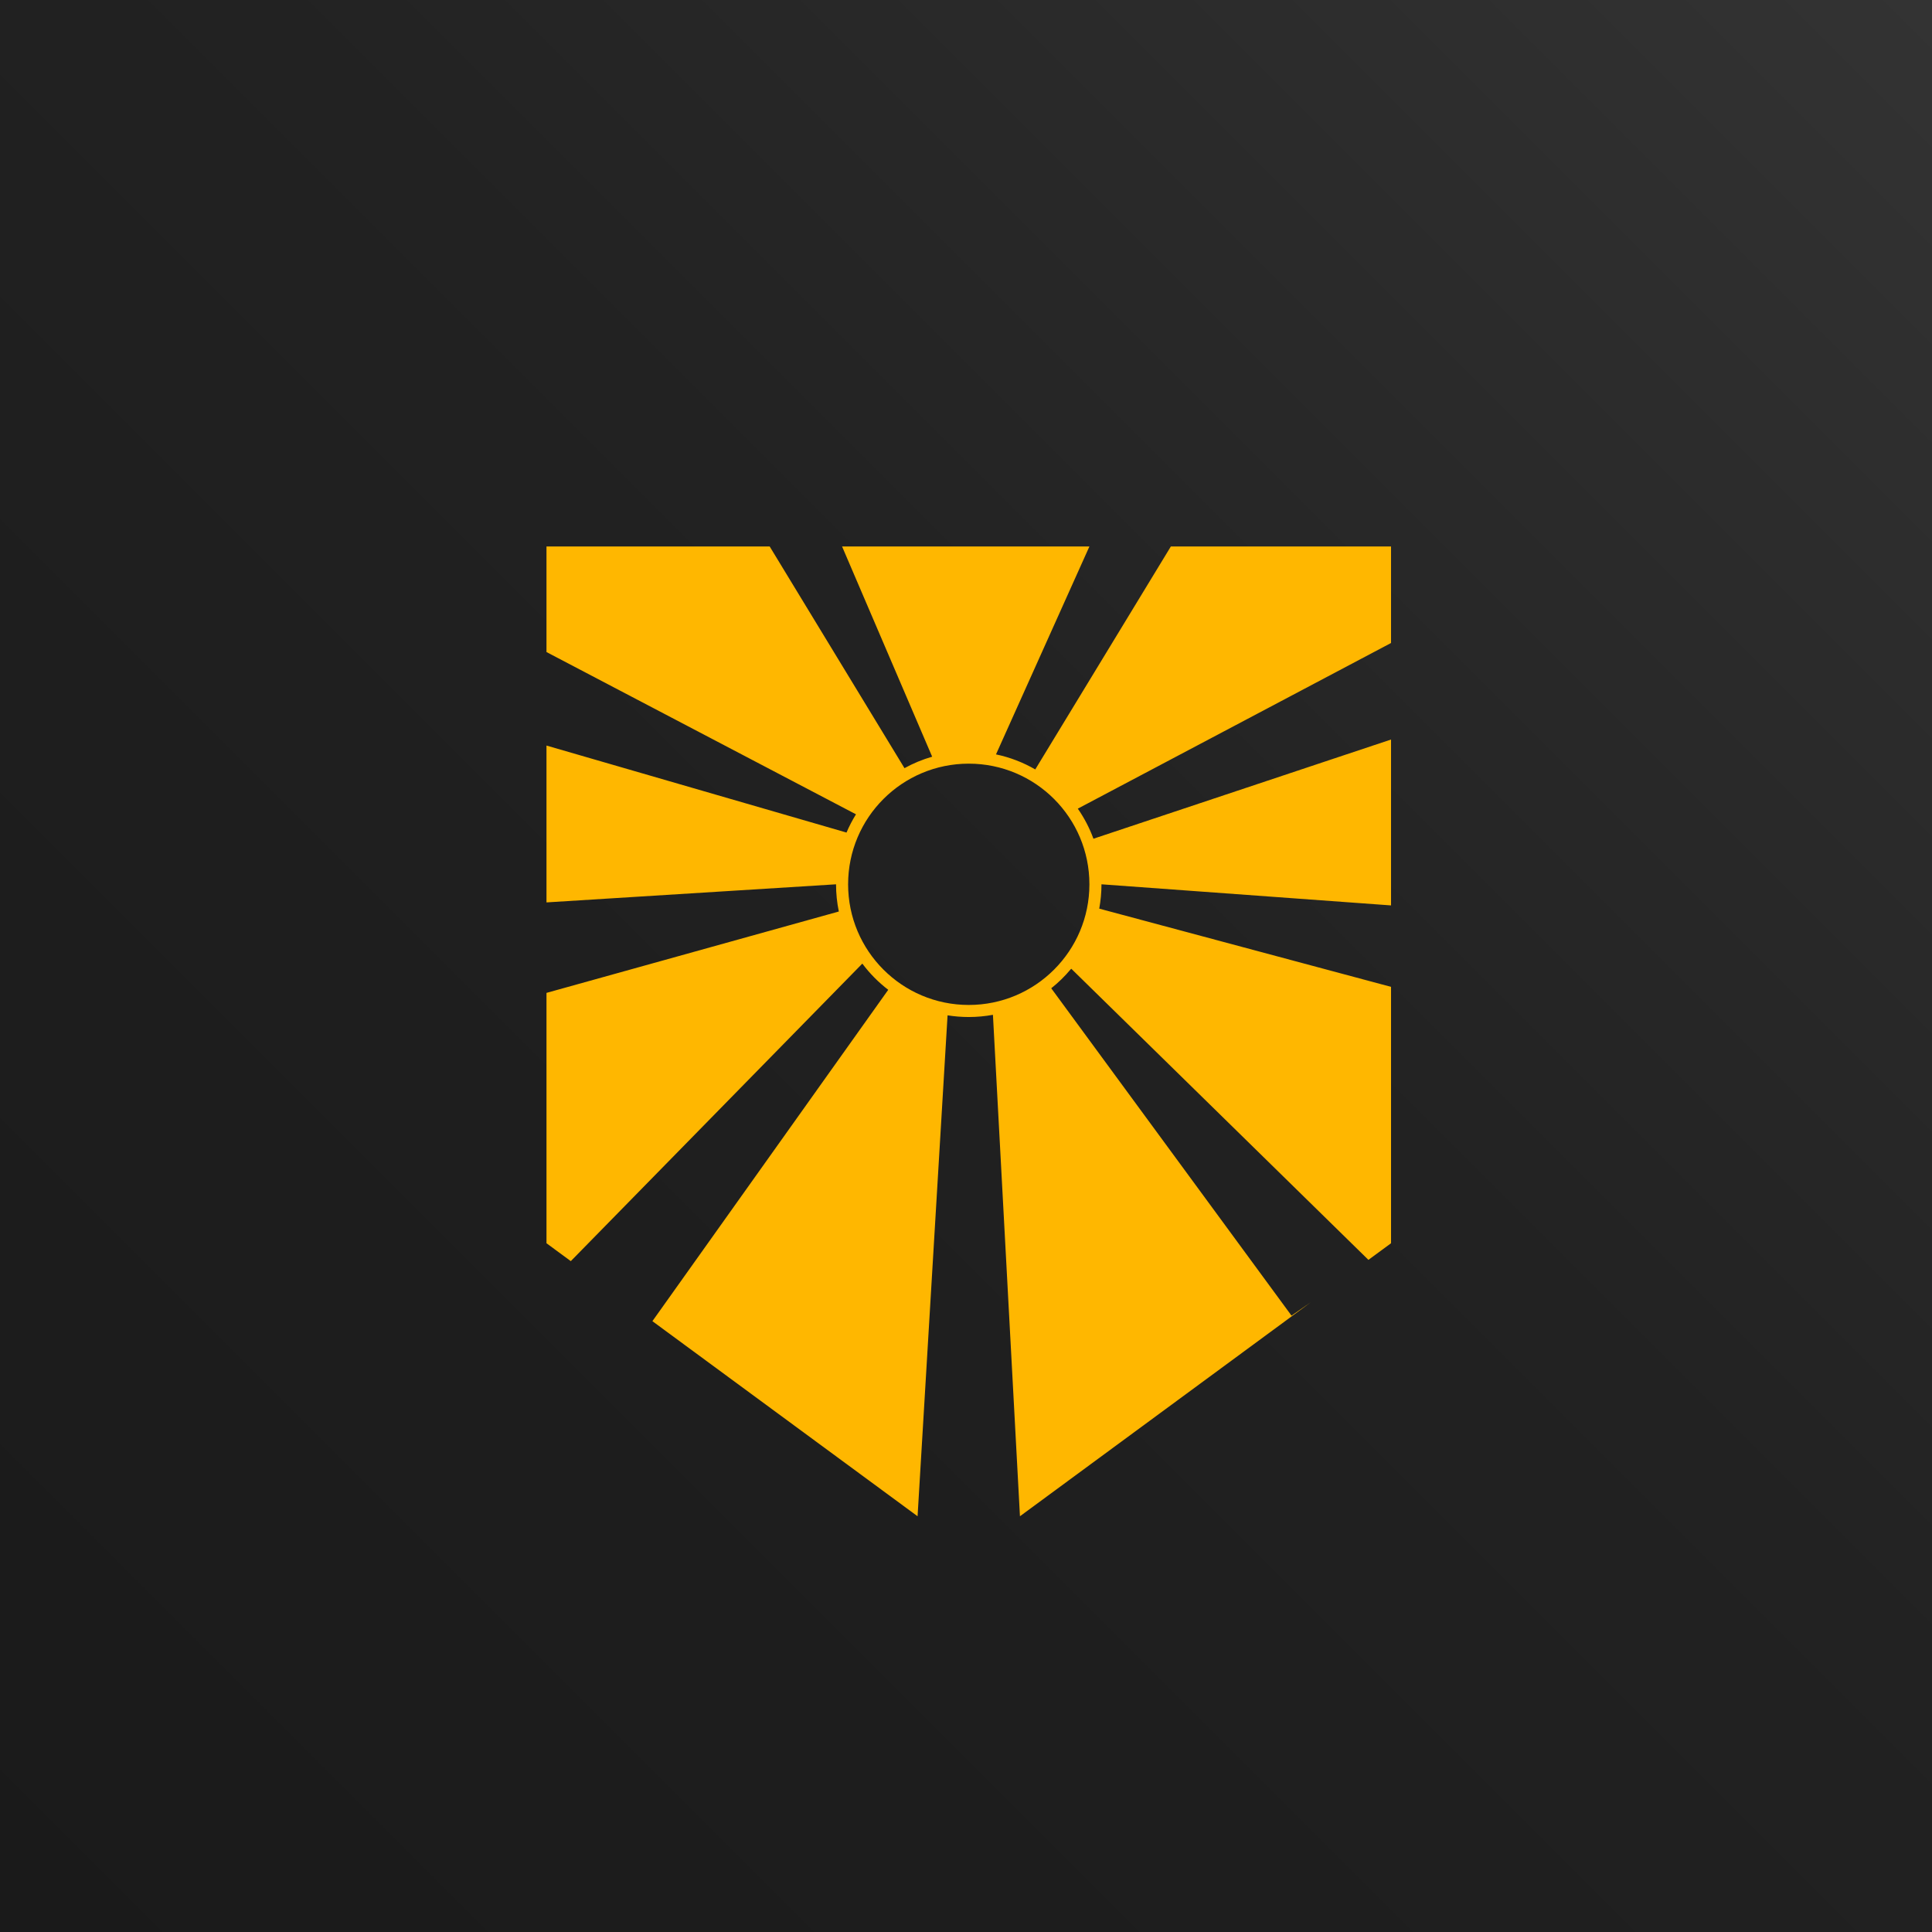 <svg width="350" height="350" viewBox="0 0 350 350" fill="none" xmlns="http://www.w3.org/2000/svg">
<rect width="350" height="350" fill="url(#paint0_linear_3_2)"/>
<path d="M163.856 139.16C165.428 138.289 167.108 137.588 168.87 137.083L152.55 99H197.356L180.435 136.665C182.976 137.195 185.37 138.127 187.548 139.391L212.11 99H252V116.485L195.254 146.494C196.417 148.168 197.375 149.996 198.087 151.942L252 133.972V164.024L199.543 160.2L199.541 160.208C199.541 161.711 199.401 163.182 199.137 164.608L252 178.778V225.225L247.903 228.237L194.078 175.5L193.964 175.597C192.91 176.859 191.73 178.012 190.441 179.035L233.968 238.339L237.479 235.907L184.774 274.683L179.879 183.843C178.459 184.104 176.996 184.242 175.5 184.242C174.193 184.242 172.911 184.136 171.66 183.936L166.227 274.684L118.188 239.342L160.913 179.312C159.138 177.954 157.556 176.357 156.219 174.565L103.406 228.466L99 225.225V179.871L151.963 165.128C151.632 163.537 151.457 161.889 151.457 160.2L99 163.479V135.064L153.353 150.826C153.84 149.675 154.416 148.57 155.069 147.52L99 118.125V99H139.436L163.856 139.16ZM175.5 138.343C163.429 138.343 153.643 148.129 153.643 160.2C153.643 172.271 163.429 182.057 175.5 182.057C187.571 182.057 197.356 172.271 197.356 160.2C197.356 148.129 187.571 138.343 175.5 138.343Z" fill="#FFB700"/>
<defs>
<linearGradient id="paint0_linear_3_2" x1="0" y1="350" x2="350" y2="0" gradientUnits="userSpaceOnUse">
<stop stop-color="#1A1A1A"/>
<stop offset="0.337" stop-color="#1E1E1E"/>
<stop offset="0.567" stop-color="#222222"/>
<stop offset="1" stop-color="#333333"/>
</linearGradient>
</defs>
</svg>
